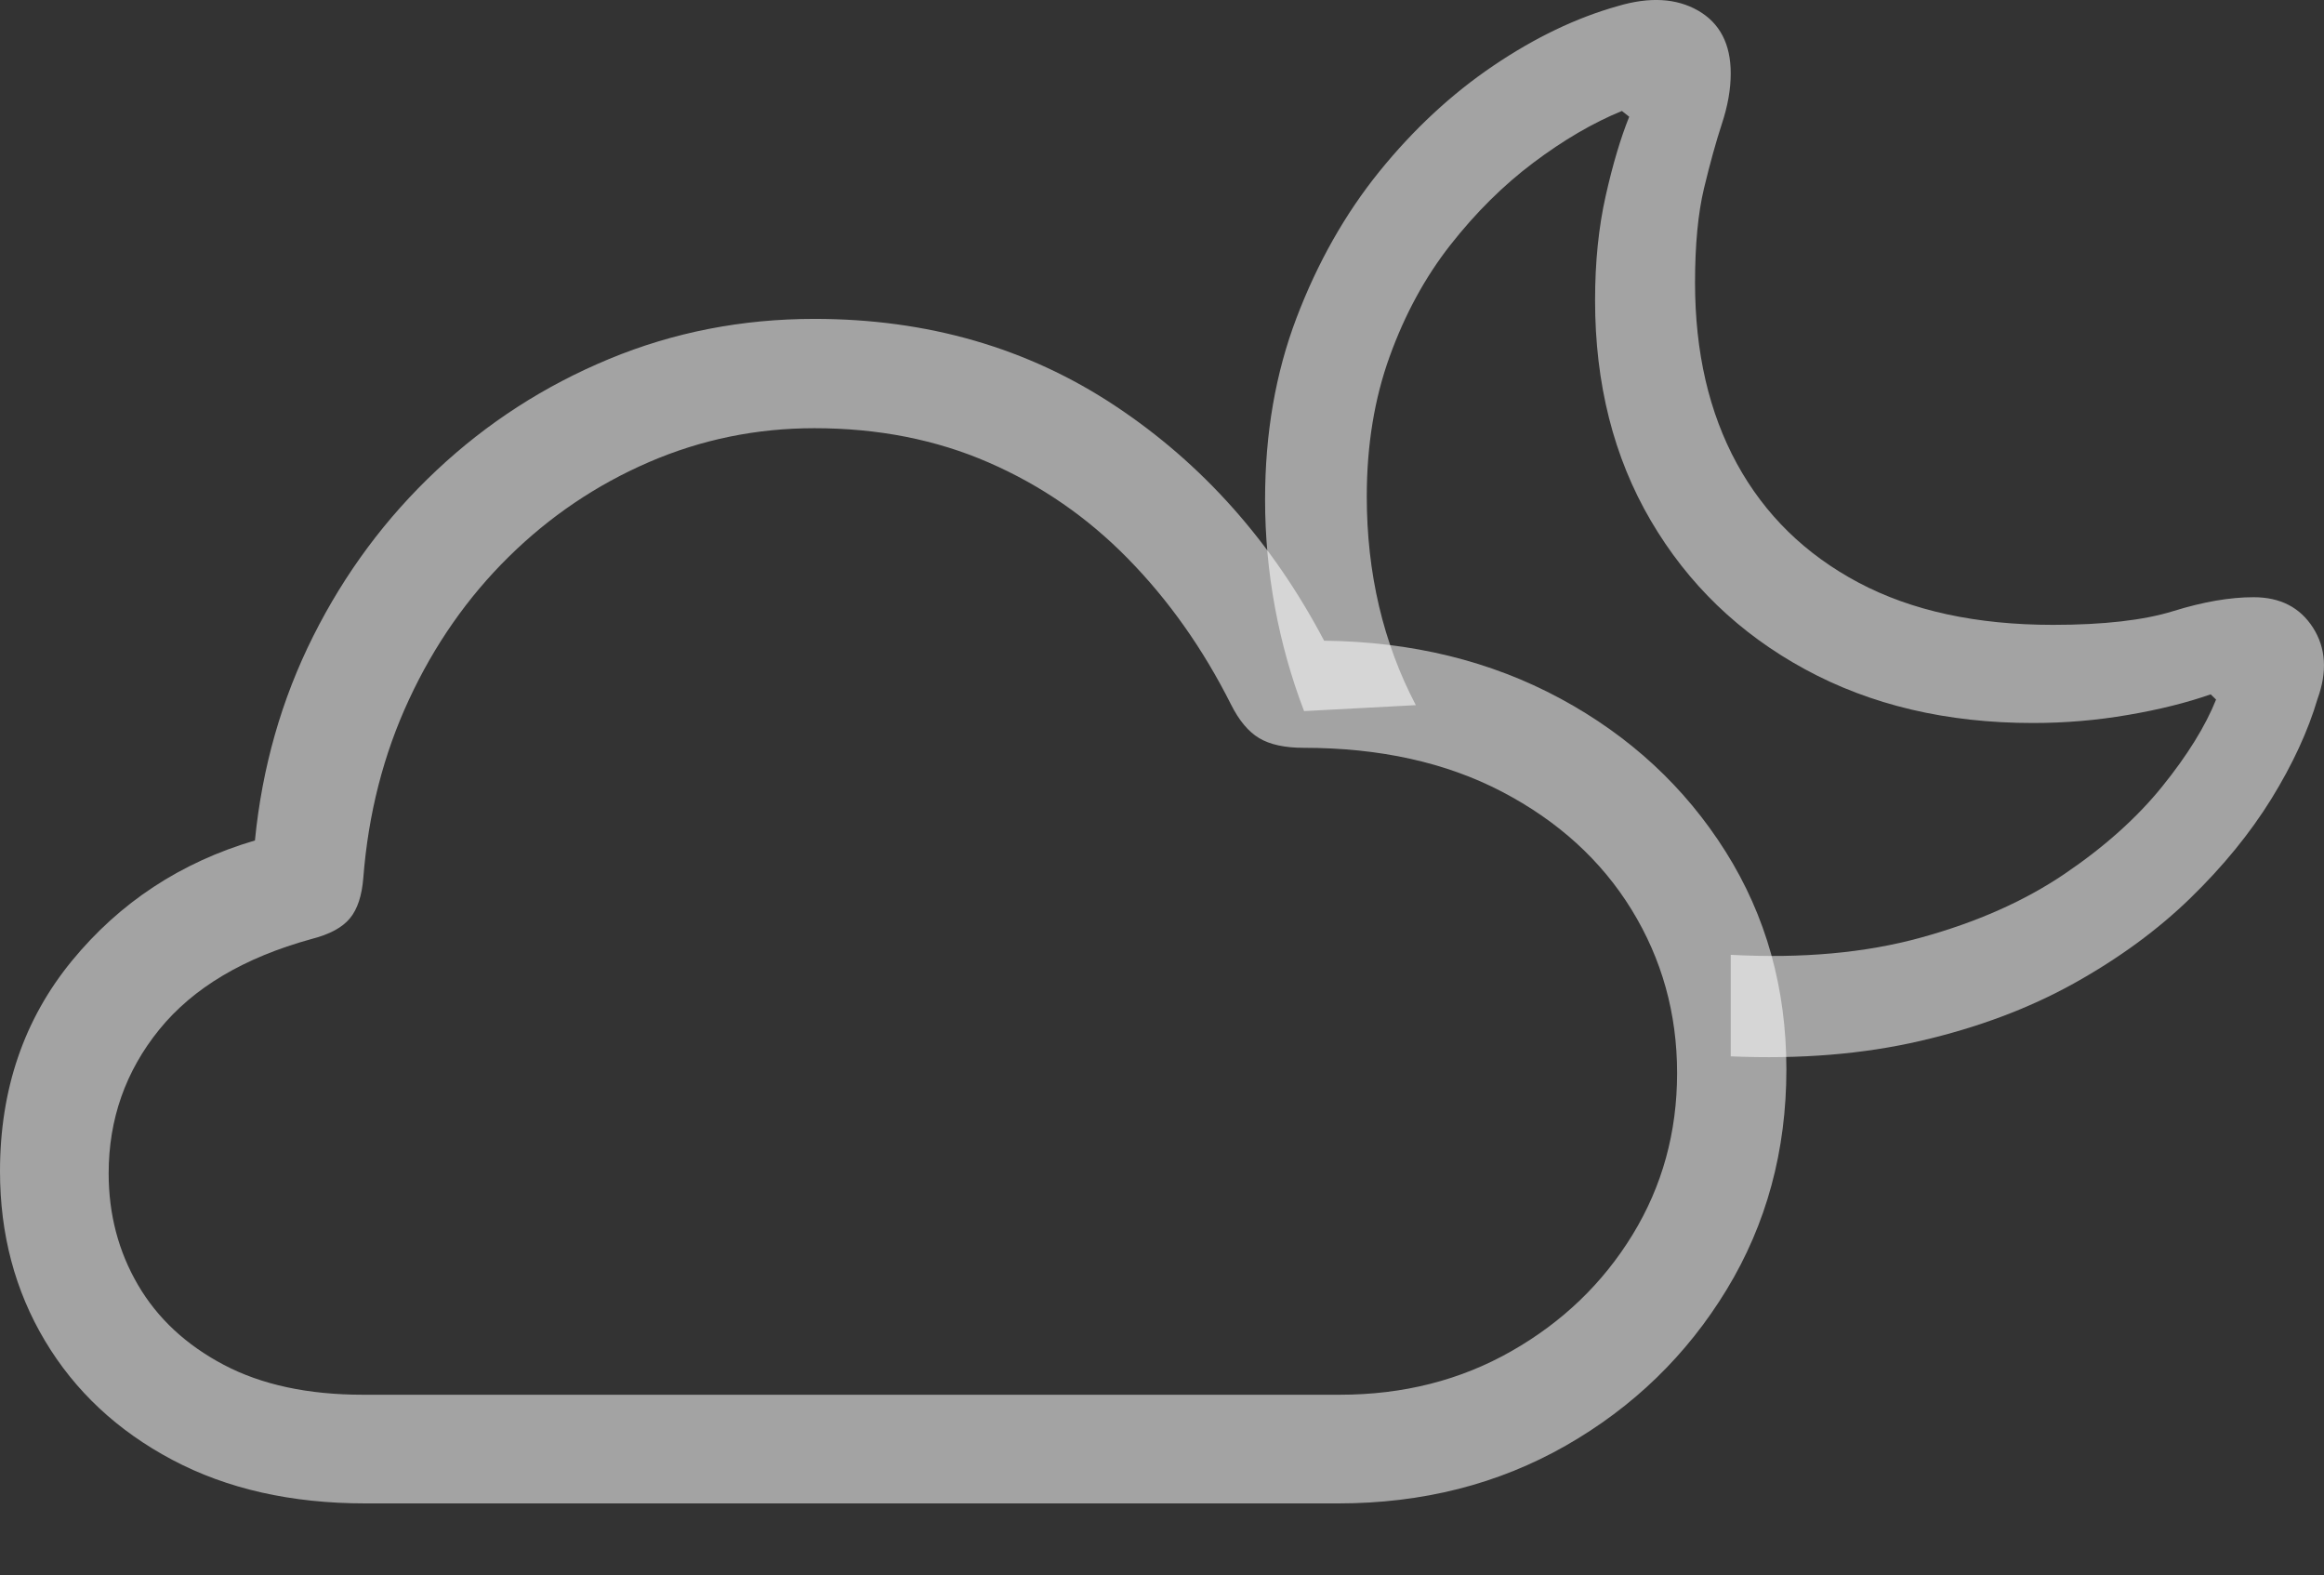 <svg width="25.388" height="17.207">
       <rect width="100%" height="100%" fill="#333333" stroke="none"/>
       <g>
              <rect height="17.207" opacity="0" width="25.388" x="0" y="0" />
              <path d="M18.907 11.538Q20.043 11.587 20.98 11.369Q21.916 11.152 22.654 10.742Q23.391 10.332 23.928 9.81Q24.465 9.288 24.814 8.724Q25.162 8.159 25.317 7.635Q25.48 7.188 25.268 6.856Q25.055 6.523 24.619 6.523Q24.231 6.523 23.744 6.674Q23.258 6.825 22.428 6.825Q21.172 6.825 20.302 6.363Q19.431 5.9 18.974 5.064Q18.517 4.227 18.517 3.088Q18.517 2.468 18.615 2.057Q18.714 1.646 18.81 1.353Q18.907 1.06 18.907 0.802Q18.907 0.321 18.551 0.116Q18.195-0.088 17.675 0.066Q16.994 0.257 16.312 0.719Q15.629 1.181 15.068 1.874Q14.508 2.567 14.164 3.471Q13.82 4.374 13.82 5.456Q13.82 6.052 13.928 6.635Q14.036 7.218 14.246 7.767L15.467 7.702Q14.931 6.68 14.931 5.423Q14.931 4.584 15.181 3.894Q15.43 3.204 15.844 2.676Q16.259 2.147 16.751 1.777Q17.243 1.407 17.718 1.212L17.798 1.275Q17.657 1.624 17.541 2.139Q17.425 2.654 17.425 3.281Q17.425 4.648 18.034 5.687Q18.643 6.726 19.72 7.311Q20.798 7.897 22.208 7.897Q22.735 7.897 23.246 7.809Q23.756 7.722 24.15 7.584L24.209 7.641Q24.034 8.078 23.621 8.59Q23.208 9.102 22.554 9.545Q21.899 9.989 20.988 10.24Q20.077 10.492 18.907 10.429Z"
                     fill="rgba(255,255,255,0.55)" />
              <path d="M3.992 16.421L14.619 16.421Q15.999 16.421 17.105 15.79Q18.21 15.159 18.863 14.085Q19.515 13.012 19.515 11.68Q19.515 10.355 18.85 9.3Q18.184 8.244 17.044 7.629Q15.903 7.014 14.465 6.998Q13.612 5.38 12.181 4.432Q10.749 3.483 8.897 3.483Q7.71 3.483 6.654 3.921Q5.597 4.359 4.769 5.137Q3.94 5.915 3.422 6.948Q2.903 7.982 2.785 9.18Q1.571 9.537 0.785 10.495Q0 11.453 0 12.793Q0 13.823 0.492 14.646Q0.984 15.469 1.882 15.945Q2.779 16.421 3.992 16.421ZM3.965 15.234Q3.066 15.234 2.446 14.908Q1.827 14.582 1.507 14.034Q1.187 13.486 1.187 12.817Q1.187 11.927 1.741 11.244Q2.296 10.561 3.404 10.256Q3.698 10.181 3.822 10.031Q3.946 9.882 3.969 9.587Q4.051 8.537 4.468 7.641Q4.884 6.745 5.557 6.082Q6.23 5.419 7.088 5.048Q7.946 4.677 8.897 4.677Q9.941 4.677 10.801 5.052Q11.661 5.426 12.324 6.104Q12.988 6.781 13.447 7.693Q13.579 7.957 13.755 8.062Q13.932 8.168 14.242 8.168Q15.49 8.168 16.409 8.648Q17.327 9.128 17.824 9.936Q18.321 10.745 18.321 11.72Q18.321 12.692 17.834 13.487Q17.347 14.282 16.511 14.758Q15.676 15.234 14.636 15.234Z"
                     fill="rgba(255,255,255,0.55)" />
       </g>
</svg>